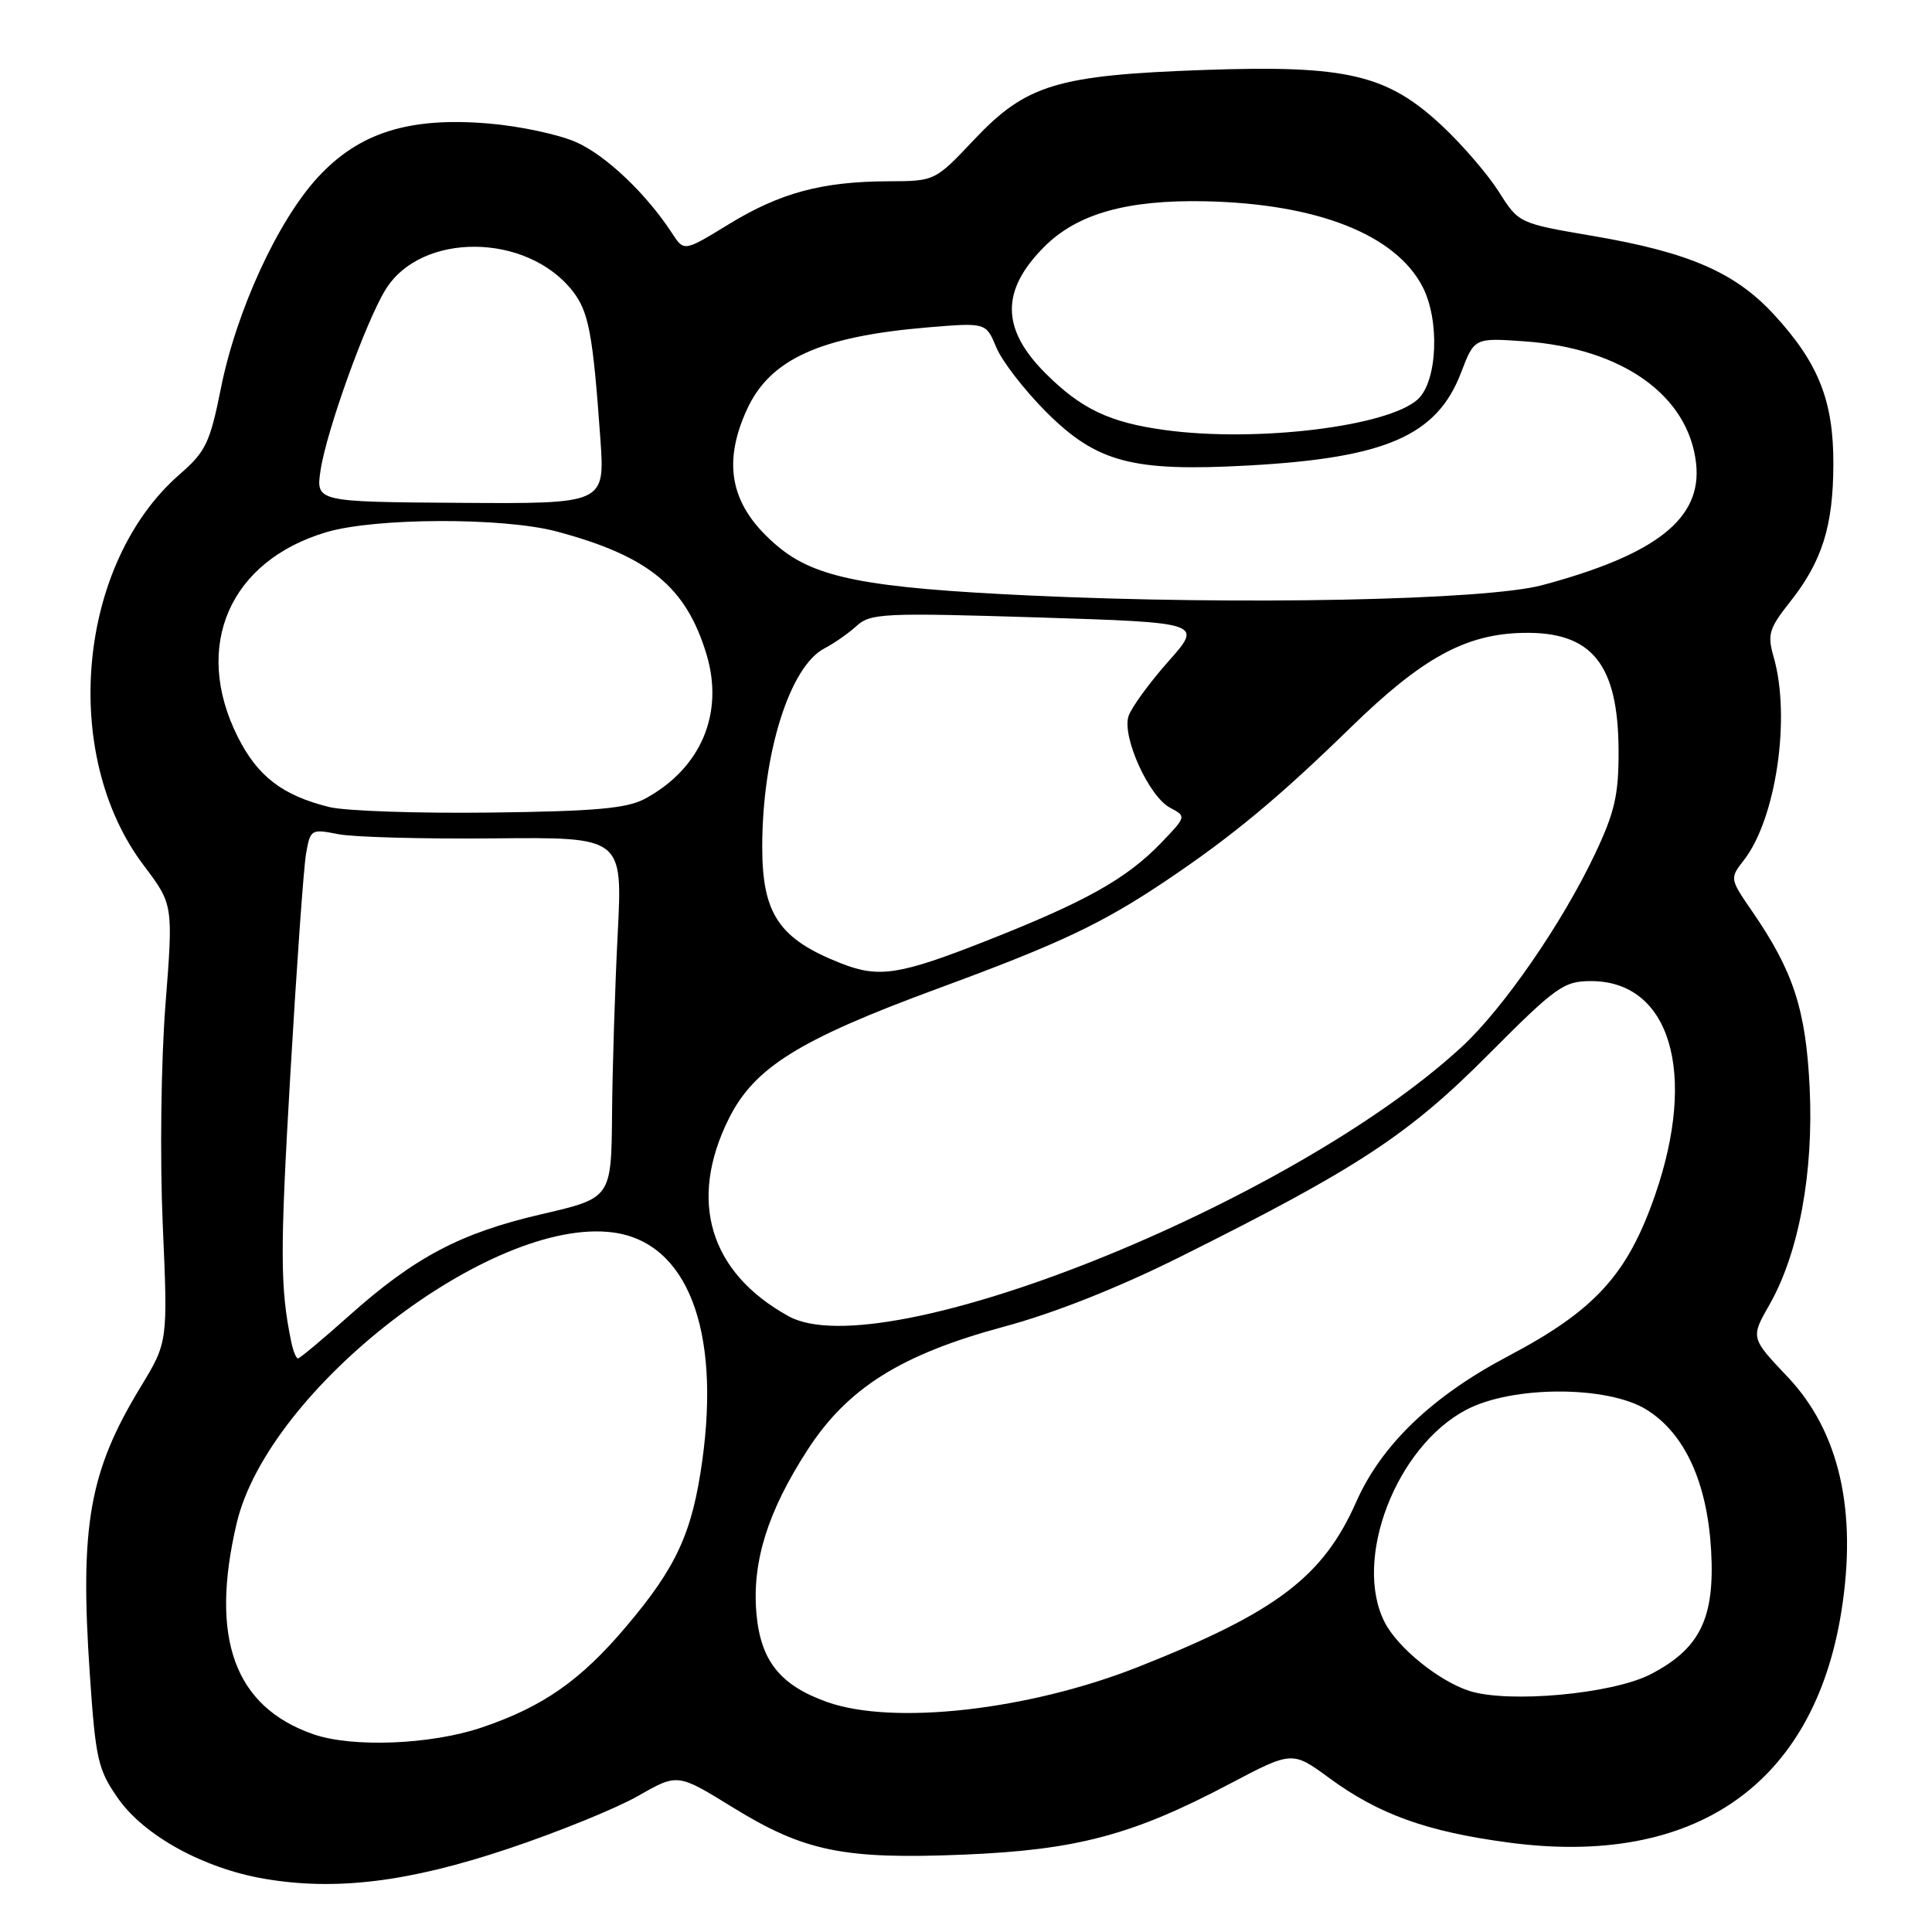 <?xml version="1.0" encoding="UTF-8" standalone="no"?>
<!DOCTYPE svg PUBLIC "-//W3C//DTD SVG 1.1//EN" "http://www.w3.org/Graphics/SVG/1.1/DTD/svg11.dtd" >
<svg xmlns="http://www.w3.org/2000/svg" xmlns:xlink="http://www.w3.org/1999/xlink" version="1.1" viewBox="0 0 256 256">
 <g >
 <path fill="currentColor"
d=" M 67.30 244.98 C 73.92 242.77 81.68 239.61 84.55 237.97 C 89.78 234.98 89.78 234.98 97.03 239.45 C 106.56 245.33 111.76 246.40 127.65 245.75 C 142.63 245.14 150.07 243.16 162.86 236.41 C 171.23 232.00 171.23 232.00 176.15 235.61 C 182.71 240.42 189.05 242.70 199.92 244.15 C 224.56 247.43 240.33 236.48 243.99 213.54 C 246.12 200.22 243.72 189.70 236.91 182.49 C 231.96 177.27 231.96 177.27 234.46 172.88 C 238.36 166.05 240.33 155.37 239.79 144.13 C 239.29 133.77 237.63 128.68 232.16 120.74 C 229.19 116.42 229.19 116.40 231.09 113.95 C 235.34 108.48 237.31 95.05 235.03 87.10 C 234.16 84.07 234.39 83.30 237.17 79.78 C 241.44 74.39 242.91 69.74 242.93 61.50 C 242.96 53.12 240.96 48.08 235.05 41.67 C 229.92 36.10 223.79 33.44 211.16 31.28 C 201.25 29.59 201.25 29.59 198.61 25.42 C 197.16 23.13 193.78 19.19 191.09 16.68 C 183.80 9.86 178.46 8.61 159.55 9.27 C 140.07 9.96 136.00 11.19 129.09 18.49 C 123.89 24.00 123.89 24.00 117.69 24.02 C 108.90 24.06 103.37 25.55 96.57 29.71 C 90.64 33.34 90.64 33.34 89.07 30.93 C 85.65 25.68 80.30 20.59 76.35 18.84 C 74.06 17.82 68.86 16.71 64.80 16.37 C 54.22 15.47 47.58 17.56 42.11 23.50 C 36.80 29.26 31.30 41.23 29.26 51.50 C 27.83 58.65 27.25 59.86 23.83 62.83 C 10.28 74.60 7.93 99.96 19.03 114.65 C 22.96 119.86 22.96 119.86 21.92 133.18 C 21.34 140.68 21.18 153.34 21.56 162.16 C 22.25 177.83 22.25 177.83 18.62 183.80 C 11.82 194.99 10.56 202.14 11.90 221.83 C 12.67 233.16 12.98 234.50 15.66 238.32 C 19.12 243.25 26.97 247.56 35.00 248.94 C 44.46 250.57 54.12 249.39 67.30 244.98 Z  M 41.50 229.79 C 31.06 226.14 27.77 217.09 31.36 201.84 C 35.56 184.03 65.18 161.15 81.25 163.31 C 91.02 164.62 95.49 176.08 93.05 193.58 C 91.73 203.09 89.64 207.64 83.01 215.48 C 76.93 222.68 71.95 226.16 63.78 228.92 C 57.07 231.18 46.65 231.59 41.50 229.79 Z  M 109.58 225.52 C 103.33 223.29 100.75 220.02 100.22 213.67 C 99.66 206.88 101.74 200.26 106.99 192.14 C 112.29 183.93 119.39 179.47 133.00 175.80 C 139.67 174.01 148.24 170.61 156.50 166.48 C 179.84 154.83 186.64 150.37 197.20 139.75 C 206.18 130.73 207.20 130.00 210.82 130.00 C 221.29 130.00 224.93 142.12 219.31 158.34 C 215.65 168.91 211.34 173.63 199.83 179.70 C 189.76 185.01 183.05 191.45 179.71 199.00 C 175.32 208.93 169.15 213.61 150.91 220.84 C 136.36 226.61 118.37 228.65 109.58 225.52 Z  M 194.68 224.05 C 190.65 222.74 185.24 218.37 183.50 215.00 C 179.21 206.70 184.98 191.66 194.33 186.78 C 200.46 183.58 213.03 183.59 218.18 186.79 C 223.23 189.93 226.21 196.41 226.73 205.40 C 227.25 214.41 225.27 218.47 218.69 221.86 C 213.62 224.47 199.87 225.72 194.68 224.05 Z  M 38.58 177.75 C 37.11 170.60 37.10 165.88 38.47 142.38 C 39.30 128.15 40.23 114.99 40.55 113.15 C 41.11 109.89 41.22 109.82 44.81 110.53 C 46.84 110.93 56.15 111.18 65.50 111.09 C 82.50 110.92 82.50 110.92 81.85 123.71 C 81.49 130.74 81.15 141.51 81.10 147.63 C 81.00 158.75 81.00 158.75 71.75 160.89 C 61.00 163.38 54.94 166.58 46.21 174.38 C 42.75 177.47 39.72 180.00 39.48 180.00 C 39.24 180.00 38.83 178.99 38.58 177.75 Z  M 104.50 174.41 C 94.03 168.64 91.15 159.12 96.57 148.23 C 99.96 141.44 105.85 137.77 124.31 130.97 C 140.45 125.03 145.99 122.41 154.50 116.70 C 163.26 110.82 169.44 105.69 179.00 96.37 C 188.42 87.19 194.16 84.03 201.76 83.86 C 210.93 83.65 214.43 87.96 214.47 99.50 C 214.49 105.31 213.96 107.63 211.35 113.14 C 206.99 122.35 199.16 133.69 193.64 138.76 C 171.09 159.54 116.87 181.22 104.50 174.41 Z  M 111.50 127.67 C 103.25 124.44 101.00 121.14 101.00 112.23 C 101.00 99.90 104.64 88.29 109.25 85.91 C 110.49 85.27 112.40 83.94 113.50 82.94 C 115.35 81.26 117.11 81.18 137.45 81.81 C 159.39 82.50 159.39 82.50 154.78 87.68 C 152.25 90.54 149.89 93.79 149.53 94.91 C 148.66 97.64 152.23 105.52 155.01 107.01 C 157.21 108.18 157.21 108.19 153.86 111.68 C 149.29 116.43 143.91 119.45 130.81 124.62 C 119.22 129.19 116.48 129.62 111.50 127.67 Z  M 43.64 106.94 C 37.41 105.40 34.11 102.86 31.47 97.57 C 25.51 85.61 30.42 74.33 43.23 70.52 C 49.73 68.59 66.67 68.54 73.74 70.42 C 85.94 73.67 90.92 77.75 93.62 86.72 C 95.97 94.54 92.88 101.81 85.50 105.82 C 83.10 107.12 78.98 107.50 65.00 107.67 C 55.38 107.79 45.76 107.46 43.64 106.94 Z  M 136.50 78.91 C 114.80 77.90 108.03 76.58 103.03 72.37 C 96.88 67.20 95.62 61.64 98.94 54.33 C 101.99 47.60 108.63 44.58 122.94 43.38 C 130.65 42.74 130.65 42.74 132.02 46.04 C 132.77 47.86 135.73 51.68 138.59 54.55 C 145.33 61.29 150.00 62.53 165.43 61.68 C 183.65 60.68 190.41 57.72 193.60 49.37 C 195.36 44.76 195.36 44.76 202.03 45.23 C 214.97 46.16 223.73 52.39 224.74 61.39 C 225.56 68.69 219.51 73.48 204.34 77.54 C 196.86 79.54 164.23 80.20 136.50 78.91 Z  M 42.48 62.29 C 43.26 57.10 48.47 42.61 51.09 38.37 C 55.80 30.72 69.79 30.83 75.86 38.55 C 78.01 41.29 78.56 44.18 79.55 58.13 C 80.16 66.76 80.16 66.76 61.01 66.63 C 41.85 66.50 41.85 66.50 42.48 62.29 Z  M 154.34 56.98 C 147.02 55.98 143.26 54.19 138.53 49.46 C 132.64 43.58 132.60 38.47 138.38 32.69 C 142.74 28.32 149.35 26.46 159.66 26.67 C 174.51 26.98 184.91 31.07 188.50 38.00 C 190.80 42.45 190.47 50.48 187.89 52.89 C 184.00 56.51 166.49 58.65 154.34 56.98 Z "/>
</g>
</svg>